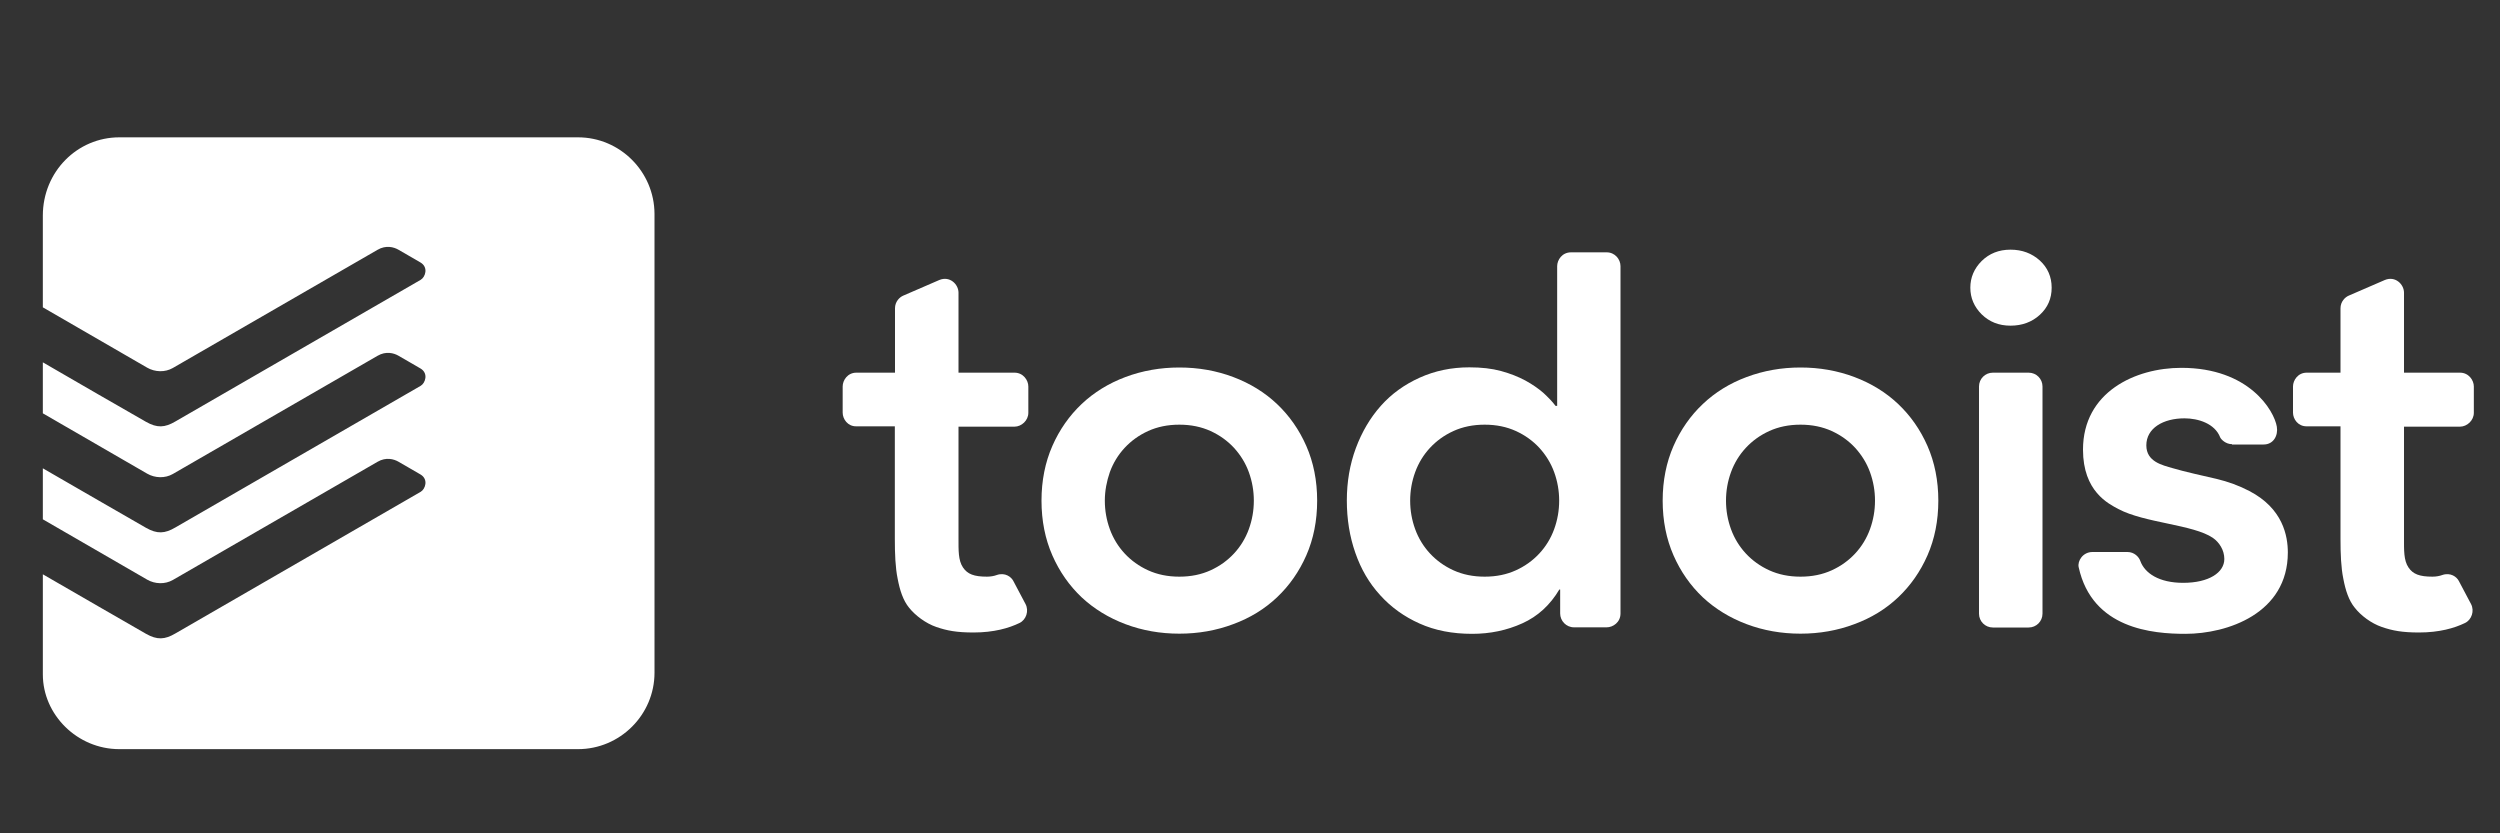 <?xml version="1.0" encoding="utf-8"?>
<!-- Generator: Adobe Illustrator 22.1.0, SVG Export Plug-In . SVG Version: 6.00 Build 0)  -->
<svg version="1.1" id="Layer_1" xmlns="http://www.w3.org/2000/svg" xmlns:xlink="http://www.w3.org/1999/xlink" x="0px" y="0px"
	 viewBox="0 0 1500 500" style="enable-background:new 0 0 1500 500;" xml:space="preserve">
<rect x="0" y="0" width="1500" height="500" fill="#333333" stroke="none"/>
<style type="text/css">
	.st0{fill:#FFFFFF;}
</style>
<title>Asset 1</title>
<g id="Lockup_x5F_white">
	<path class="st0" d="M346.8,82.4H71.6c-25.2,0-45.9,20.6-45.9,47v55c0,0,58.9,34,62.6,36.2c4.7,2.7,10.7,2.9,15.4,0.2
		c4-2.3,121-69.9,122.8-70.9c5.1-3,9.9-1.6,12.5-0.1c2.5,1.5,9.8,5.6,13.3,7.7c4.9,2.9,2.9,8.8,0.1,10.4
		c-3.2,1.8-140.8,81.3-147.2,85c-6.3,3.7-10.9,4-17.6,0.2c-9.2-5.2-46.6-26.8-61.9-35.7v30.6c0,0,58.9,34,62.6,36.2
		c4.7,2.7,10.7,2.9,15.4,0.2c4-2.3,121-69.9,122.8-70.9c5.1-3,9.9-1.6,12.5-0.1c2.5,1.5,9.8,5.6,13.3,7.7c4.9,2.9,2.9,8.8,0.1,10.4
		c-3.2,1.8-140.8,81.3-147.2,85c-6.3,3.7-10.9,4-17.6,0.2c-9.2-5.2-46.6-26.9-61.9-35.7v30.6c0,0,58.9,34,62.6,36.2
		c4.7,2.7,10.7,2.9,15.4,0.2c4-2.3,121-69.9,122.8-70.9c5.1-3,9.9-1.6,12.5-0.1c2.5,1.5,9.8,5.6,13.3,7.7c4.9,2.9,2.9,8.8,0.1,10.4
		c-3.2,1.8-140.8,81.3-147.2,85c-6.3,3.7-10.9,4-17.6,0.2c-9.2-5.2-46.6-26.9-61.9-35.7v60.1c0,24.1,20.6,44.8,45.9,44.8h275.2
		c25.2,0,45.9-20.6,45.9-45.9V128.3C392.6,103,372,82.4,346.8,82.4z"/>
	<g>
		<path id="XMLID_23_" class="st0" d="M624.9,300.4c0-12,2.2-23,6.5-32.8c4.3-9.8,10.2-18.2,17.6-25.2c7.4-7,16.2-12.4,26.3-16.2
			c10.2-3.8,20.9-5.7,32.3-5.7c11.4,0,22.2,1.9,32.3,5.7c10.1,3.8,18.9,9.2,26.3,16.2c7.4,7,13.3,15.4,17.6,25.2
			c4.3,9.8,6.5,20.8,6.5,32.8c0,12-2.2,23-6.5,32.8c-4.3,9.8-10.2,18.2-17.6,25.2c-7.4,7-16.2,12.4-26.3,16.1
			c-10.1,3.8-20.9,5.7-32.3,5.7c-11.4,0-22.2-1.9-32.3-5.7c-10.1-3.8-18.9-9.2-26.3-16.1c-7.4-7-13.3-15.4-17.6-25.2
			C627.1,323.4,624.9,312.4,624.9,300.4 M662.9,300.4c0,5.9,1,11.6,3,17.1c2,5.5,5,10.4,8.9,14.6c3.9,4.2,8.6,7.6,14.1,10.1
			c5.5,2.5,11.7,3.8,18.7,3.8c7,0,13.2-1.3,18.7-3.8c5.5-2.5,10.2-5.9,14.1-10.1c3.9-4.2,6.9-9.1,8.9-14.6c2-5.5,3-11.2,3-17.1
			c0-5.9-1-11.6-3-17.1c-2-5.5-5-10.3-8.9-14.6c-3.9-4.2-8.6-7.6-14.1-10.1c-5.5-2.5-11.7-3.8-18.7-3.8c-7,0-13.2,1.3-18.7,3.8
			c-5.5,2.5-10.2,5.9-14.1,10.1c-3.9,4.2-6.9,9.1-8.9,14.6C664,288.8,662.9,294.5,662.9,300.4"/>
		<path id="XMLID_20_" class="st0" d="M936.2,353.7h-0.6c-5.5,9.3-12.9,16.1-22.2,20.3c-9.3,4.2-19.3,6.3-30.1,6.3
			c-11.8,0-22.3-2-31.6-6.2c-9.2-4.1-17.1-9.8-23.6-17c-6.6-7.2-11.5-15.6-14.9-25.4c-3.4-9.7-5.1-20.2-5.1-31.4
			c0-11.2,1.8-21.7,5.4-31.4c3.6-9.7,8.6-18.2,15-25.4c6.4-7.2,14.2-12.8,23.3-16.9c9.1-4.1,19-6.2,29.8-6.2c7.2,0,13.5,0.7,19,2.2
			c5.5,1.5,10.3,3.4,14.6,5.7c4.2,2.3,7.8,4.8,10.8,7.4c2.9,2.7,5.4,5.2,7.3,7.8h1v-83.8c0-3.8,3-8.3,8.3-8.3H964
			c5,0,8.3,4.2,8.3,8.3v208.4c0,5.3-4.5,8.3-8.3,8.3h-19.6c-4.7,0-8.3-3.9-8.3-8.3V353.7z M846.1,300.4c0,5.9,1,11.6,3,17.1
			c2,5.5,5,10.4,8.9,14.6c3.9,4.2,8.6,7.6,14.1,10.1s11.7,3.8,18.7,3.8c7,0,13.2-1.3,18.7-3.8s10.2-5.9,14.1-10.1
			c3.9-4.2,6.9-9.1,8.9-14.6c2-5.5,3-11.2,3-17.1c0-5.9-1-11.6-3-17.1c-2-5.5-5-10.3-8.9-14.6c-3.9-4.2-8.6-7.6-14.1-10.1
			c-5.5-2.5-11.7-3.8-18.7-3.8c-7,0-13.2,1.3-18.7,3.8c-5.5,2.5-10.2,5.9-14.1,10.1c-3.9,4.2-6.9,9.1-8.9,14.6
			C847.1,288.8,846.1,294.5,846.1,300.4"/>
		<path id="XMLID_17_" class="st0" d="M997.6,300.4c0-12,2.2-23,6.5-32.8c4.3-9.8,10.2-18.2,17.6-25.2c7.4-7,16.1-12.4,26.3-16.2
			c10.2-3.8,20.9-5.7,32.3-5.7c11.4,0,22.2,1.9,32.3,5.7c10.1,3.8,18.9,9.2,26.3,16.2c7.4,7,13.3,15.4,17.6,25.2
			c4.3,9.8,6.5,20.8,6.5,32.8c0,12-2.2,23-6.5,32.8c-4.3,9.8-10.2,18.2-17.6,25.2c-7.4,7-16.2,12.4-26.3,16.1
			c-10.1,3.8-20.9,5.7-32.3,5.7c-11.4,0-22.2-1.9-32.3-5.7c-10.1-3.8-18.9-9.2-26.3-16.1c-7.4-7-13.3-15.4-17.6-25.2
			C999.8,323.4,997.6,312.4,997.6,300.4 M1035.6,300.4c0,5.9,1,11.6,3,17.1c2,5.5,5,10.4,8.9,14.6c3.9,4.2,8.6,7.6,14.1,10.1
			c5.5,2.5,11.7,3.8,18.7,3.8c7,0,13.2-1.3,18.7-3.8c5.5-2.5,10.2-5.9,14.1-10.1c3.9-4.2,6.9-9.1,8.9-14.6c2-5.5,3-11.2,3-17.1
			c0-5.9-1-11.6-3-17.1c-2-5.5-5-10.3-8.9-14.6c-3.9-4.2-8.6-7.6-14.1-10.1c-5.5-2.5-11.7-3.8-18.7-3.8c-7,0-13.2,1.3-18.7,3.8
			c-5.5,2.5-10.2,5.9-14.1,10.1c-3.9,4.2-6.9,9.1-8.9,14.6C1036.6,288.8,1035.6,294.5,1035.6,300.4"/>
		<path id="XMLID_16_" class="st0" d="M1182.2,172.6c0-6.1,2.3-11.5,6.8-16c4.6-4.5,10.3-6.8,17.3-6.8c7,0,12.8,2.2,17.6,6.5
			c4.7,4.3,7.1,9.8,7.1,16.3c0,6.6-2.4,12-7.1,16.3c-4.7,4.3-10.6,6.5-17.6,6.5c-7,0-12.7-2.3-17.3-6.8
			C1184.5,184.1,1182.2,178.8,1182.2,172.6"/>
		<path id="XMLID_15_" class="st0" d="M1339.2,266.5c-3.8,0-6.6-2.9-7.1-4.1c-3.2-8.3-13.2-11.4-21.4-11.4
			c-12.8,0-22.9,5.9-22.9,16.2c0,9.9,9.7,11.9,15.8,13.7c6.6,2,19.2,4.8,26.2,6.4c7.1,1.7,13.7,4.1,19.8,7.3
			c20.2,10.5,23.1,27,23.1,36.9c0,36.6-36.3,48.8-61.5,48.8c-19.4,0-55.9-2.9-64-40c-0.8-3.6,2.4-9.1,8.3-9.1h21
			c4.1,0,6.9,3,7.7,5.4c2.7,7.4,11.3,13.1,25.7,13.1c15.5,0,24.7-6.2,24.7-14.3c0-5.3-3-10-6.9-12.7c-11.8-8-40.9-8.9-56.7-17.3
			c-6-3.2-21.2-10.6-21.2-35.6c0-34.6,31.4-49.1,59-49.1c40.7,0,55.7,25.7,57.3,35.3c0.9,5.3-2,10.7-7.9,10.7H1339.2z"/>
		<path id="XMLID_14_" class="st0" d="M1375.8,247.6v-15.7c0-3.8,3-8.3,8.2-8.3h20.3V185c0-4.1,2.8-6.7,4.9-7.6
			c1.3-0.5,12.6-5.5,21.7-9.4c6.3-2.6,11.5,2.6,11.5,7.6v48h33.6c5.2,0,8.3,4.5,8.3,8.3v15.8c0,4.6-4.1,8.3-8.3,8.3h-33.6v66.6
			c0,7.6-0.2,13.6,2.7,17.9c2.7,4,6.6,5.5,14.4,5.5c2.2,0,4.3-0.4,5.9-1c5-1.7,8.7,1.2,9.9,3.6c2.5,4.8,5.3,10.1,7.3,13.8
			c2.2,4.1,0.4,9.5-3.6,11.4c-6.4,3.1-15.4,5.7-27.6,5.7c-10.1,0-15.9-1.1-22.3-3.3c-6.4-2.2-12.6-6.9-16.2-11.5
			c-3.7-4.5-5.6-10.6-6.9-17.4c-1.4-6.8-1.7-15-1.7-23.9v-67.6h-20.2C1378.8,255.9,1375.8,251.4,1375.8,247.6"/>
		<path id="XMLID_13_" class="st0" d="M505.6,247.6v-15.7c0-3.8,3-8.3,8.2-8.3H537V185c0-4.1,2.8-6.7,4.9-7.6
			c1.3-0.5,12.6-5.5,21.7-9.4c6.3-2.6,11.5,2.6,11.5,7.6v48h33.6c5.2,0,8.3,4.5,8.3,8.3v15.8c0,4.6-4.1,8.3-8.3,8.3h-33.6v66.6
			c0,7.6-0.2,13.6,2.7,17.9c2.7,4,6.6,5.5,14.4,5.5c2.2,0,4.3-0.4,5.9-1c5-1.7,8.7,1.2,9.9,3.6c2.5,4.8,5.3,10.1,7.3,13.8
			c2.2,4.1,0.4,9.5-3.6,11.4c-6.4,3.1-15.4,5.7-27.6,5.7c-10.1,0-15.9-1.1-22.3-3.3c-6.4-2.2-12.6-6.9-16.3-11.5
			c-3.7-4.5-5.6-10.6-6.9-17.4c-1.4-6.8-1.7-15-1.7-23.9v-67.6h-23.1C508.6,255.9,505.6,251.4,505.6,247.6"/>
		<path id="XMLID_12_" class="st0" d="M1195.7,376.5h21.5c4.6,0,8.3-3.7,8.3-8.3V231.9c0-4.6-3.7-8.3-8.3-8.3h-21.5
			c-4.6,0-8.3,3.7-8.3,8.3v136.3C1187.4,372.8,1191.1,376.5,1195.7,376.5"/>
	</g>
</g>
</svg>
